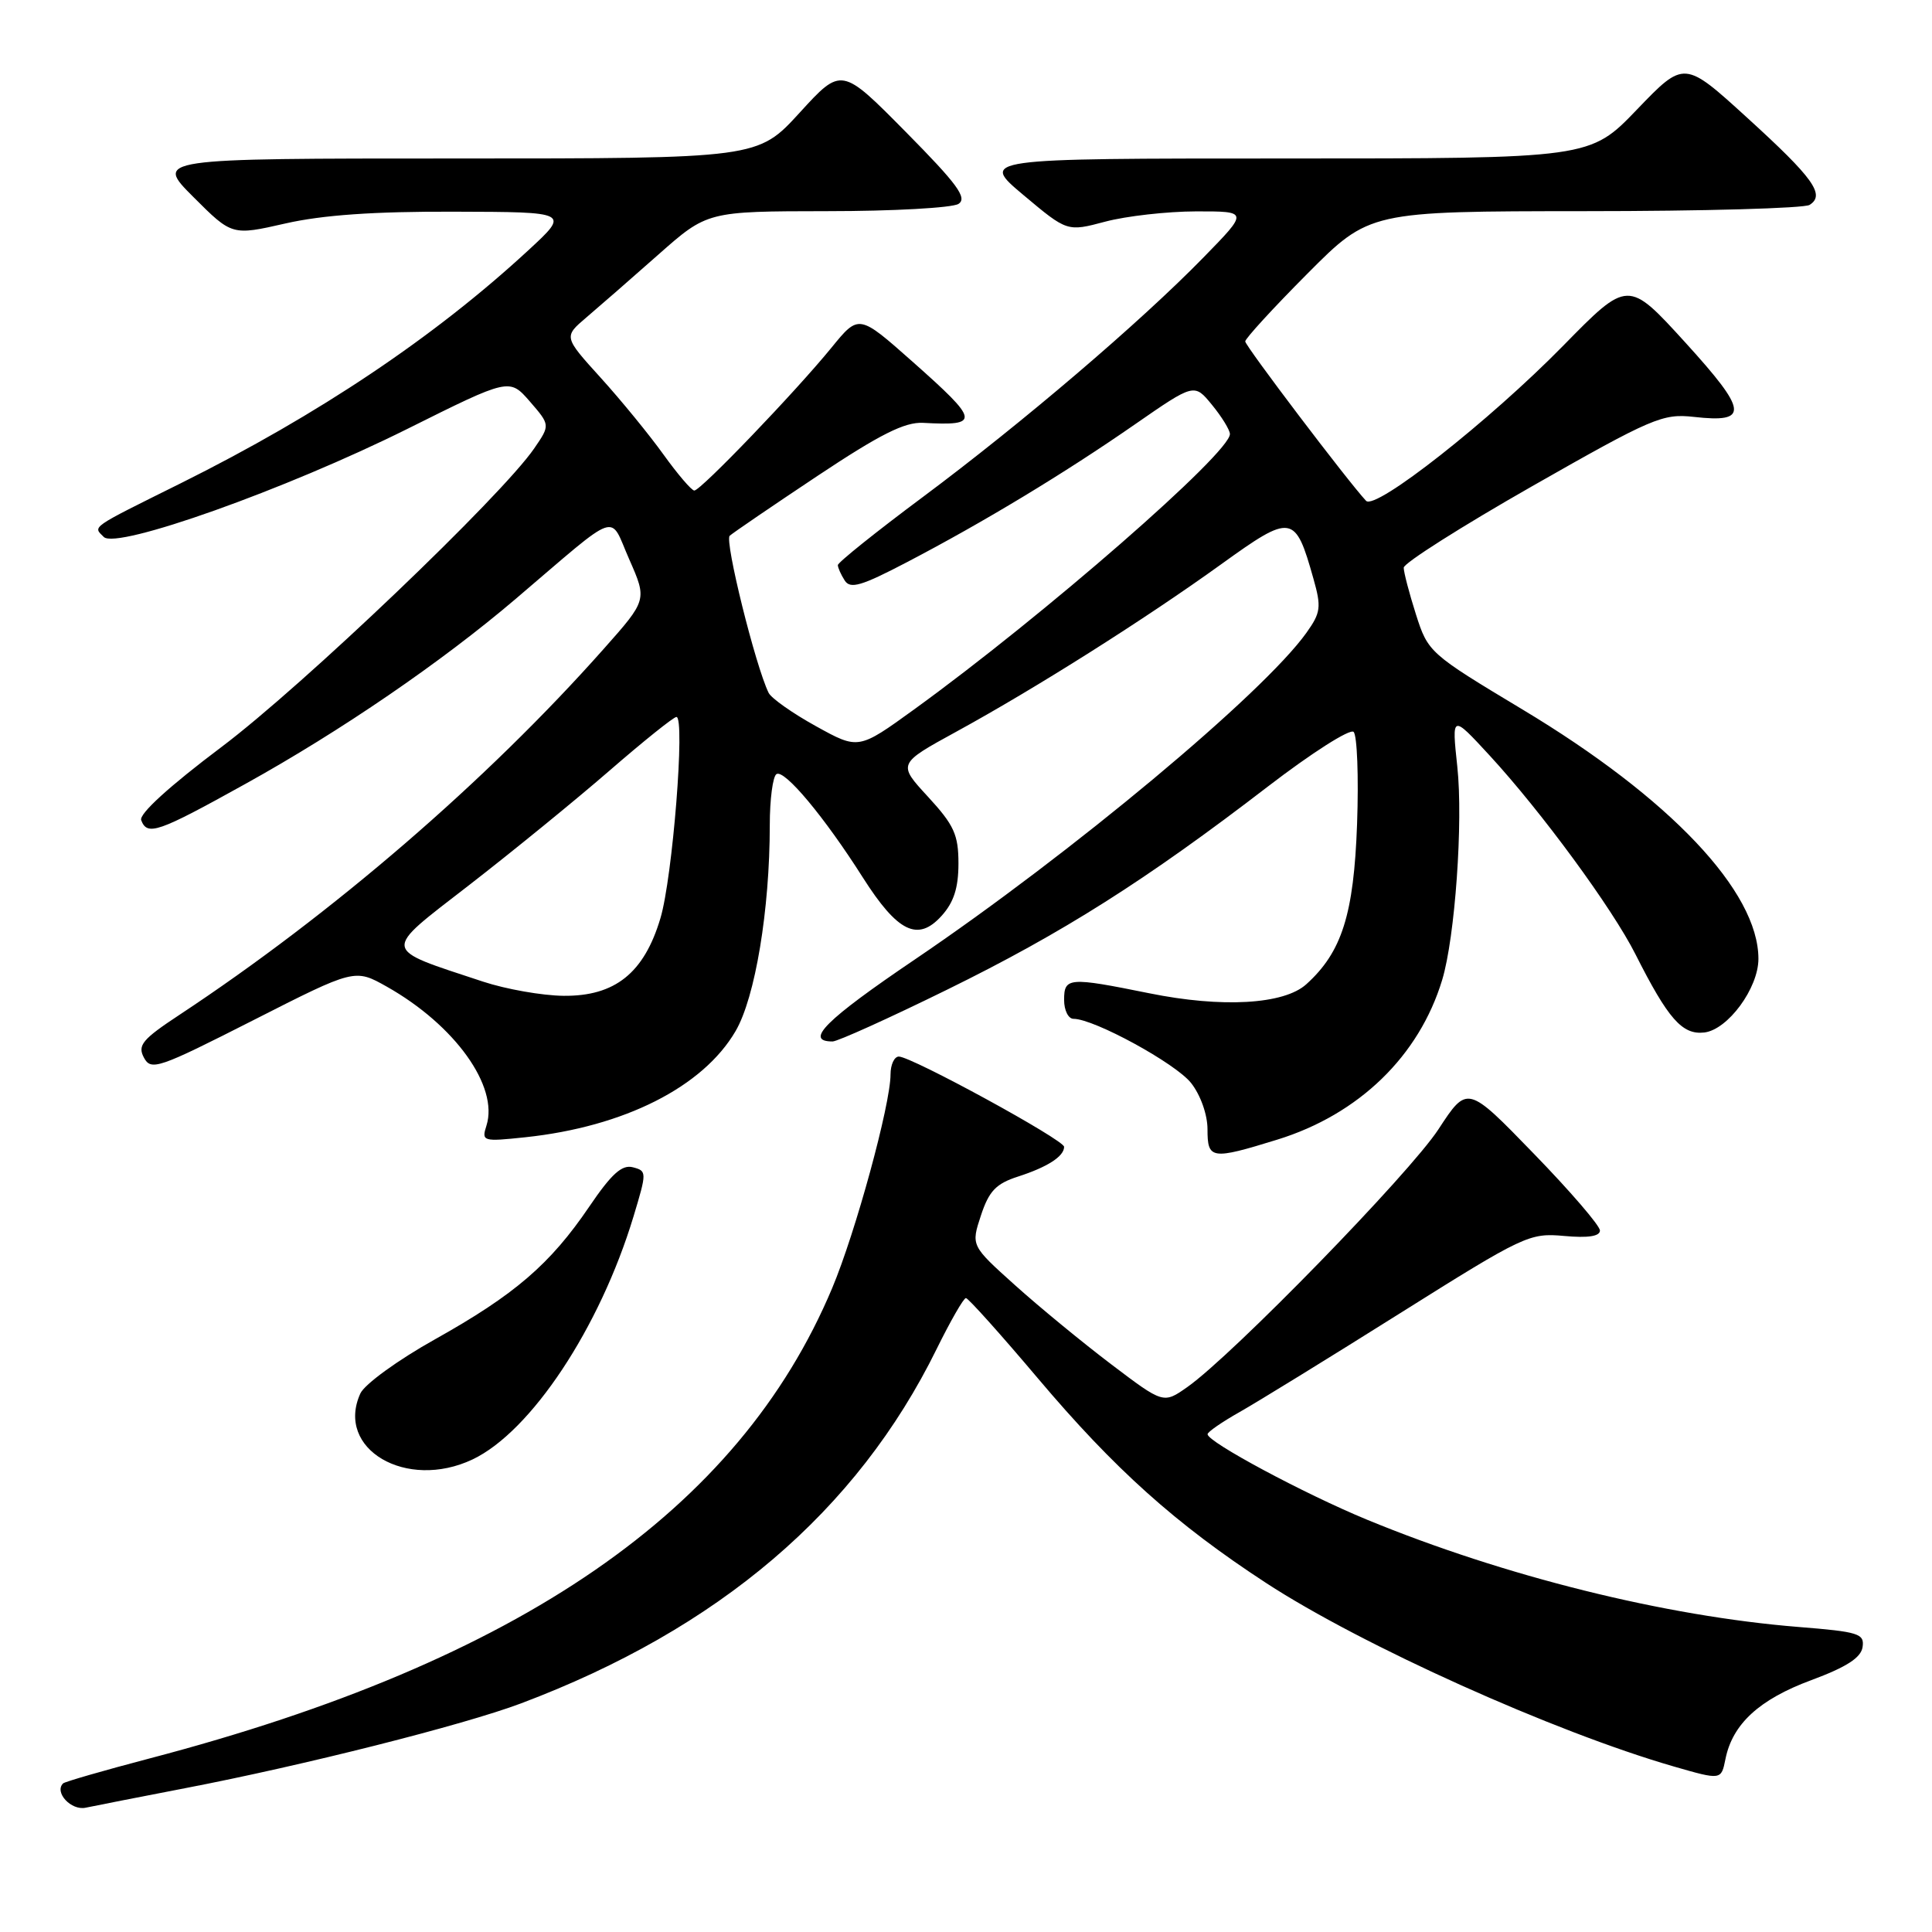 <?xml version="1.0" encoding="UTF-8" standalone="no"?>
<!DOCTYPE svg PUBLIC "-//W3C//DTD SVG 1.1//EN" "http://www.w3.org/Graphics/SVG/1.1/DTD/svg11.dtd" >
<svg xmlns="http://www.w3.org/2000/svg" xmlns:xlink="http://www.w3.org/1999/xlink" version="1.1" viewBox="0 0 256 256">
 <g >
 <path fill="currentColor"
d=" M 24.50 236.95 C 40.17 233.94 61.44 228.57 69.03 225.71 C 95.23 215.85 113.55 200.23 124.11 178.75 C 125.94 175.04 127.68 172.00 127.99 172.00 C 128.29 172.00 132.58 176.78 137.52 182.63 C 147.68 194.66 155.77 201.92 167.76 209.75 C 180.44 218.02 205.90 229.48 221.79 234.07 C 228.07 235.88 228.07 235.88 228.63 233.09 C 229.56 228.44 233.11 225.18 240.00 222.63 C 244.66 220.90 246.59 219.66 246.80 218.25 C 247.07 216.46 246.30 216.22 238.30 215.58 C 220.63 214.16 199.32 208.86 181.12 201.36 C 172.79 197.92 159.99 191.06 160.01 190.04 C 160.01 189.74 161.92 188.42 164.26 187.10 C 166.59 185.78 176.15 179.90 185.50 174.02 C 201.93 163.70 202.66 163.35 207.25 163.77 C 210.42 164.06 212.00 163.82 212.00 163.05 C 212.00 162.41 208.05 157.82 203.21 152.84 C 194.43 143.78 194.43 143.78 190.60 149.64 C 186.77 155.50 163.32 179.57 157.33 183.79 C 154.16 186.02 154.16 186.02 147.22 180.76 C 143.41 177.87 137.67 173.15 134.48 170.28 C 128.66 165.05 128.66 165.05 129.98 161.05 C 131.05 157.81 131.98 156.84 134.90 155.90 C 138.80 154.64 141.00 153.22 141.00 151.96 C 141.00 151.04 120.78 140.00 119.10 140.00 C 118.50 140.00 118.00 141.07 118.00 142.37 C 118.00 146.34 113.36 163.34 110.26 170.70 C 97.88 200.16 68.90 220.13 19.83 233.00 C 13.74 234.60 8.58 236.09 8.36 236.31 C 7.16 237.50 9.43 239.94 11.35 239.53 C 12.53 239.28 18.45 238.12 24.50 236.95 Z  M 62.62 193.38 C 70.36 189.70 79.47 175.96 83.94 161.20 C 85.72 155.30 85.72 155.16 83.86 154.67 C 82.41 154.29 81.03 155.54 78.09 159.87 C 72.90 167.52 68.21 171.55 57.63 177.47 C 52.71 180.22 48.31 183.42 47.75 184.64 C 44.40 192.00 53.84 197.54 62.62 193.38 Z  M 169.24 151.01 C 180.06 147.67 188.05 139.92 191.10 129.83 C 192.80 124.20 193.89 108.87 193.10 101.58 C 192.36 94.66 192.36 94.66 197.36 100.08 C 204.22 107.52 213.65 120.37 216.71 126.45 C 221.03 135.01 222.90 137.15 225.83 136.81 C 228.95 136.44 233.00 130.94 233.00 127.05 C 233.00 118.13 221.29 105.75 201.72 94.00 C 189.40 86.60 189.22 86.43 187.62 81.41 C 186.73 78.61 186.00 75.83 186.00 75.22 C 186.00 74.62 193.66 69.76 203.01 64.43 C 218.92 55.37 220.31 54.78 224.44 55.24 C 231.80 56.07 231.62 54.52 223.31 45.38 C 215.72 37.05 215.72 37.05 207.11 45.83 C 197.39 55.74 182.24 67.67 181.01 66.36 C 178.66 63.86 165.00 45.84 165.00 45.24 C 165.00 44.86 168.70 40.82 173.23 36.27 C 181.46 28.00 181.46 28.00 209.98 27.98 C 225.67 27.98 239.08 27.60 239.78 27.15 C 241.89 25.82 240.30 23.60 231.51 15.60 C 223.17 8.00 223.17 8.00 216.92 14.50 C 210.68 21.00 210.68 21.00 170.26 21.00 C 129.84 21.00 129.84 21.00 135.63 25.86 C 141.41 30.71 141.41 30.71 146.45 29.37 C 149.23 28.63 154.64 28.02 158.47 28.01 C 165.44 28.00 165.44 28.00 159.47 34.11 C 151.08 42.71 135.47 56.03 122.25 65.88 C 116.06 70.49 111.01 74.54 111.02 74.88 C 111.02 75.22 111.43 76.14 111.93 76.92 C 112.67 78.08 114.14 77.65 120.16 74.50 C 130.33 69.19 141.08 62.69 150.37 56.24 C 158.25 50.78 158.25 50.78 160.59 53.64 C 161.88 55.21 162.95 56.95 162.97 57.50 C 163.07 59.96 138.31 81.56 121.13 94.00 C 113.75 99.34 113.75 99.34 108.13 96.23 C 105.03 94.52 102.21 92.53 101.85 91.81 C 100.11 88.28 95.98 71.63 96.69 70.99 C 97.14 70.59 102.37 67.02 108.32 63.06 C 116.62 57.54 119.88 55.90 122.32 56.03 C 129.93 56.44 129.83 55.83 120.90 47.91 C 113.80 41.62 113.80 41.62 110.18 46.06 C 105.43 51.89 92.85 65.00 92.00 65.00 C 91.64 65.00 89.81 62.86 87.93 60.25 C 86.06 57.64 82.31 53.05 79.60 50.06 C 74.68 44.63 74.68 44.63 77.70 42.06 C 79.36 40.65 83.65 36.91 87.22 33.75 C 93.72 28.00 93.72 28.00 109.61 27.98 C 118.35 27.98 126.17 27.54 127.00 27.02 C 128.21 26.24 126.87 24.41 120.00 17.46 C 111.50 8.86 111.50 8.86 105.96 14.93 C 100.41 21.00 100.41 21.00 60.47 21.00 C 20.52 21.00 20.52 21.00 25.63 26.11 C 30.74 31.22 30.74 31.22 37.82 29.61 C 42.73 28.49 49.58 28.01 60.20 28.05 C 75.50 28.09 75.50 28.09 70.00 33.17 C 57.56 44.66 42.22 54.94 24.00 64.01 C 11.79 70.08 12.31 69.71 13.75 71.15 C 15.44 72.84 37.91 64.84 54.00 56.82 C 67.50 50.09 67.50 50.09 70.21 53.20 C 72.91 56.32 72.91 56.32 70.79 59.41 C 66.47 65.72 40.13 90.87 29.35 98.98 C 22.46 104.16 18.39 107.86 18.71 108.68 C 19.52 110.80 20.90 110.32 32.50 103.88 C 45.18 96.85 58.53 87.71 68.35 79.34 C 82.37 67.40 80.67 67.99 83.38 74.12 C 85.75 79.50 85.75 79.50 79.98 86.00 C 64.47 103.48 44.03 121.10 23.78 134.47 C 18.85 137.72 18.20 138.51 19.07 140.14 C 20.02 141.91 20.97 141.58 33.55 135.19 C 47.01 128.35 47.01 128.35 51.26 130.74 C 60.28 135.83 66.10 143.95 64.46 149.14 C 63.79 151.24 63.95 151.29 69.63 150.69 C 82.71 149.30 93.14 144.03 97.46 136.64 C 100.07 132.19 102.00 120.55 102.00 109.34 C 102.00 105.92 102.40 102.87 102.89 102.57 C 103.95 101.92 109.24 108.25 114.34 116.29 C 118.94 123.52 121.62 124.83 124.75 121.37 C 126.38 119.58 127.00 117.65 127.00 114.42 C 127.00 110.60 126.42 109.33 122.97 105.58 C 118.94 101.21 118.94 101.21 126.72 96.95 C 137.25 91.19 151.75 82.02 161.81 74.77 C 171.18 68.02 171.62 68.09 174.04 76.69 C 175.10 80.44 175.01 81.18 173.12 83.83 C 167.39 91.88 141.99 113.07 121.23 127.13 C 109.38 135.15 106.52 138.00 110.32 138.00 C 110.98 138.00 117.82 134.91 125.51 131.13 C 140.79 123.63 151.87 116.62 168.00 104.22 C 173.78 99.78 178.89 96.52 179.36 96.98 C 179.83 97.44 180.04 102.92 179.82 109.16 C 179.39 121.16 177.81 126.16 173.09 130.42 C 170.13 133.10 161.92 133.57 152.27 131.61 C 141.60 129.45 141.00 129.50 141.00 132.50 C 141.00 133.88 141.56 135.00 142.25 135.00 C 144.97 135.00 155.79 140.91 157.83 143.51 C 159.08 145.10 160.00 147.70 160.00 149.63 C 160.00 153.63 160.50 153.71 169.24 151.01 Z  M 64.00 130.07 C 50.41 125.57 50.52 126.30 62.15 117.29 C 67.84 112.88 76.20 106.07 80.73 102.14 C 85.26 98.21 89.26 95.00 89.63 95.00 C 90.81 95.00 89.12 116.30 87.51 121.67 C 85.35 128.93 81.49 132.02 74.67 131.95 C 71.83 131.92 67.03 131.07 64.00 130.07 Z "/>
</g>
</svg>